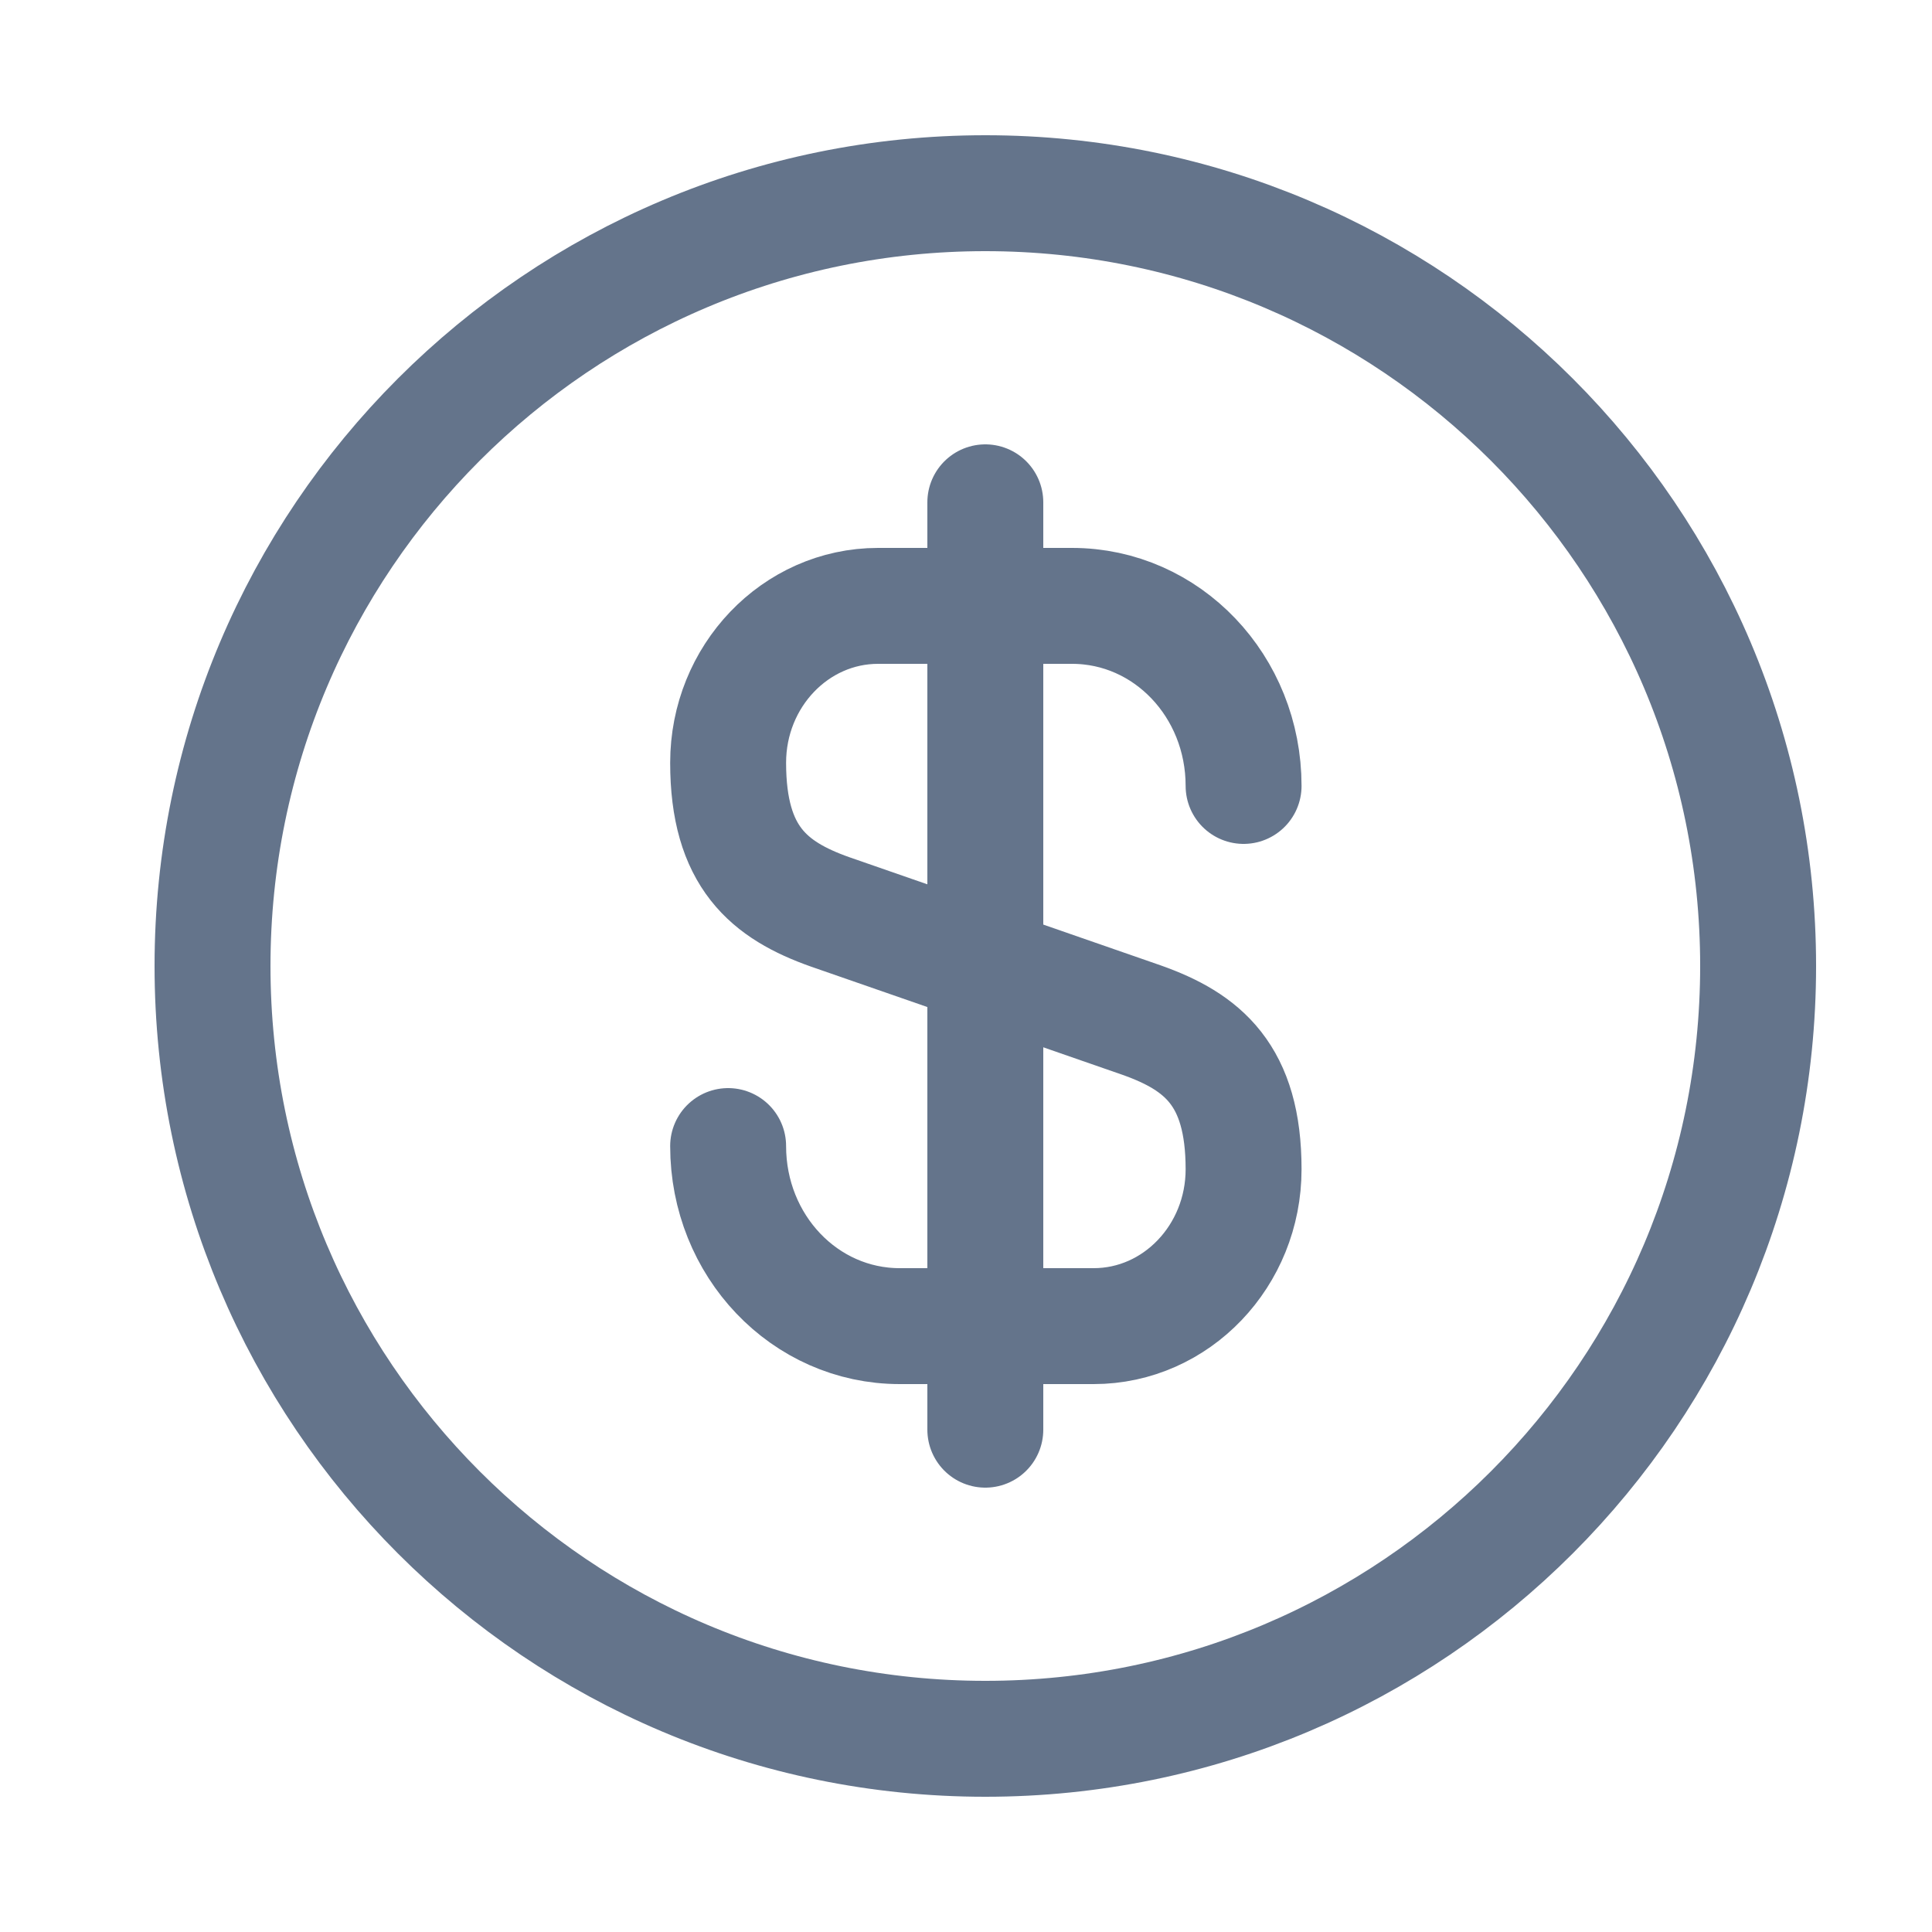 <svg width="25" height="25" viewBox="0 0 25 25" fill="none" xmlns="http://www.w3.org/2000/svg">
<path d="M9.422 14.83C9.422 16.12 10.412 17.16 11.642 17.16H14.152C15.222 17.16 16.092 16.25 16.092 15.13C16.092 13.91 15.562 13.48 14.772 13.2L10.742 11.8C9.952 11.52 9.422 11.09 9.422 9.87C9.422 8.75 10.292 7.84 11.362 7.84H13.872C15.102 7.84 16.092 8.88 16.092 10.17" stroke="#64748B" stroke-width="1.5" stroke-linecap="round" stroke-linejoin="round"/>
<path d="M12.75 6.5V18.5" stroke="#64748B" stroke-width="1.5" stroke-linecap="round" stroke-linejoin="round"/>
<path d="M12.75 22.5C18.273 22.5 22.75 18.023 22.75 12.5C22.75 6.977 18.273 2.5 12.75 2.5C7.227 2.5 2.75 6.977 2.75 12.5C2.75 18.023 7.227 22.5 12.75 22.5Z" stroke="#64748B" stroke-width="1.5" stroke-linecap="round" stroke-linejoin="round"/>
</svg>
